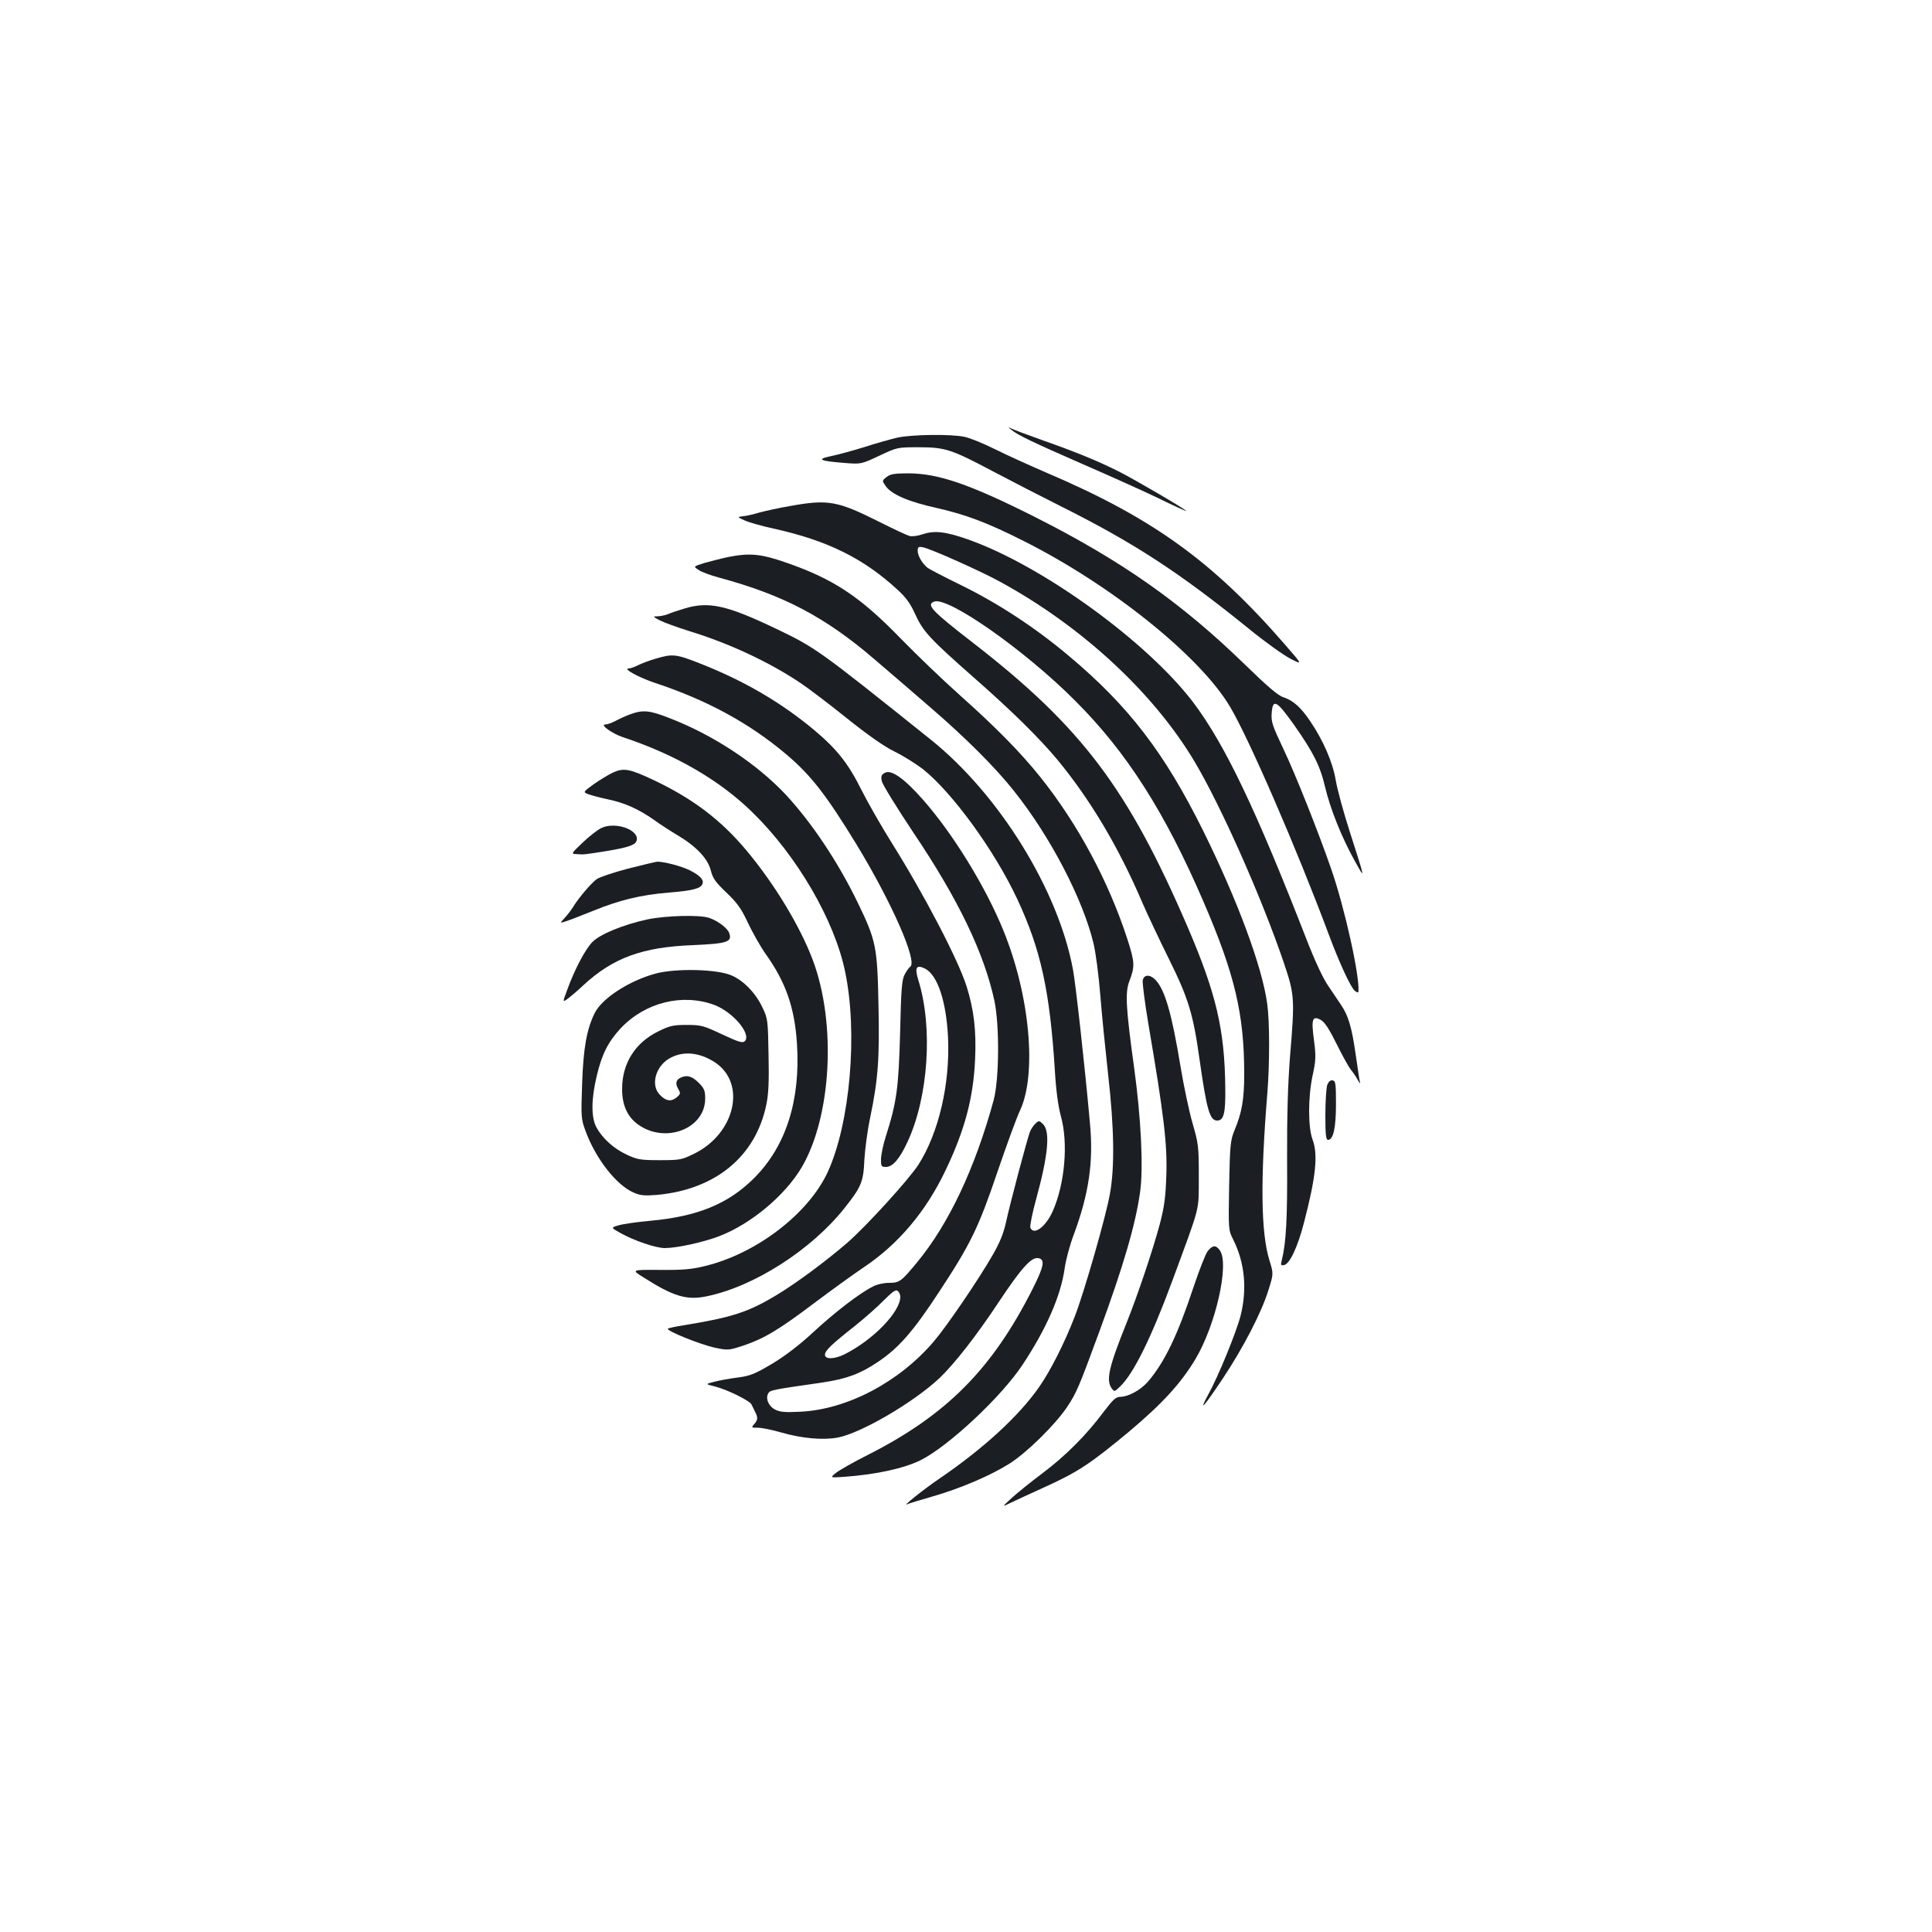 <?xml version="1.0" standalone="no"?>
<!DOCTYPE svg PUBLIC "-//W3C//DTD SVG 20010904//EN"
 "http://www.w3.org/TR/2001/REC-SVG-20010904/DTD/svg10.dtd">
<svg version="1.0" xmlns="http://www.w3.org/2000/svg"
 width="1000pt" height="1000pt" viewBox="0 0 1000 1000"
 preserveAspectRatio="xMidYMid meet">
<g transform="translate(0,1000) scale(0.1,-0.1)"
fill="#1b1f23" stroke="none">
<path d="M5235 7775 c32 -27 117 -67 366 -176 129 -56 303 -134 387 -174 83
-41 152 -72 152 -70 0 7 -265 162 -348 204 -107 54 -227 103 -395 162 -76 27
-148 54 -160 60 -22 10 -22 10 -2 -6z"/>
<path d="M4645 7735 c-33 -8 -110 -29 -171 -49 -61 -19 -139 -40 -173 -47 -77
-16 -59 -25 68 -35 88 -7 88 -7 182 37 93 44 95 44 204 44 138 0 170 -11 385
-125 91 -48 246 -128 346 -178 382 -191 616 -343 980 -638 82 -67 179 -136
214 -154 63 -32 63 -32 -31 76 -374 430 -685 654 -1234 888 -88 38 -207 92
-265 121 -58 29 -129 58 -158 64 -70 15 -272 12 -347 -4z"/>
<path d="M4589 7531 c-24 -19 -24 -19 -4 -48 32 -43 117 -80 262 -112 154 -35
265 -77 453 -172 455 -229 911 -596 1066 -856 99 -166 347 -739 511 -1178 55
-148 114 -276 136 -294 9 -7 17 -10 18 -5 9 75 -70 432 -140 634 -66 191 -186
493 -247 621 -57 120 -65 143 -62 185 5 80 25 70 116 -58 100 -143 135 -211
161 -323 27 -113 85 -258 151 -377 58 -105 58 -108 -22 142 -33 102 -66 223
-74 270 -15 93 -65 208 -133 308 -48 71 -87 106 -138 123 -27 8 -84 57 -198
168 -330 321 -640 539 -1090 766 -336 169 -499 225 -655 225 -72 0 -92 -4
-111 -19z"/>
<path d="M4085 7380 c-55 -9 -125 -25 -155 -33 -30 -9 -68 -18 -85 -19 -30 -4
-30 -4 10 -22 22 -10 89 -29 149 -42 277 -61 464 -153 640 -315 44 -40 68 -72
92 -126 42 -92 75 -128 309 -334 198 -174 333 -308 427 -420 171 -207 319
-455 442 -744 26 -60 88 -191 137 -290 101 -204 125 -284 158 -520 37 -261 53
-315 91 -315 34 0 44 37 42 170 -3 301 -47 487 -194 830 -309 718 -549 1036
-1108 1470 -216 167 -248 200 -205 216 71 28 470 -252 728 -511 268 -267 466
-577 667 -1044 161 -373 210 -581 210 -888 0 -135 -12 -201 -50 -293 -21 -51
-24 -73 -28 -286 -4 -230 -4 -230 21 -280 60 -119 73 -257 38 -395 -22 -85
-115 -313 -167 -407 -54 -99 -22 -63 76 84 108 163 199 340 235 455 27 86 27
86 6 154 -45 145 -48 415 -11 870 12 151 12 368 -1 460 -26 191 -153 533 -329
890 -202 408 -387 650 -700 912 -170 143 -363 270 -555 364 -88 43 -167 84
-175 91 -27 22 -50 62 -50 86 0 21 4 24 28 19 36 -6 305 -126 400 -179 423
-231 793 -574 1005 -930 138 -232 348 -705 463 -1044 55 -164 56 -182 31 -484
-11 -145 -16 -302 -15 -535 2 -304 -5 -428 -28 -520 -6 -23 -4 -26 12 -23 29
5 70 91 103 218 62 238 74 353 45 431 -24 63 -24 221 0 332 17 79 18 98 7 184
-15 110 -8 128 37 103 19 -11 43 -48 82 -127 30 -61 63 -119 72 -130 9 -10 24
-32 33 -48 17 -30 17 -30 10 5 -3 19 -12 80 -20 135 -18 126 -37 189 -72 241
-15 23 -47 69 -70 104 -25 36 -70 133 -109 234 -264 678 -422 1009 -586 1228
-239 316 -784 711 -1168 846 -116 41 -174 47 -233 27 -26 -9 -58 -13 -70 -9
-12 3 -80 35 -152 71 -221 111 -268 120 -470 83z"/>
<path d="M3765 7116 c-33 -7 -86 -21 -119 -30 -58 -18 -58 -18 -30 -36 15 -11
63 -28 107 -40 333 -90 549 -204 805 -424 65 -55 194 -167 287 -247 181 -156
338 -312 434 -434 187 -234 356 -559 411 -788 11 -45 27 -165 35 -267 8 -102
27 -288 41 -415 31 -273 34 -476 9 -614 -20 -115 -134 -512 -182 -635 -54
-140 -127 -283 -185 -366 -106 -151 -286 -316 -511 -470 -87 -59 -207 -155
-169 -135 6 3 65 21 131 40 139 40 293 105 394 168 90 56 239 203 300 294 49
74 60 99 168 393 123 335 186 549 210 719 18 126 5 385 -31 646 -42 304 -47
388 -25 445 30 78 29 99 -10 220 -97 298 -257 597 -452 840 -101 126 -229 256
-413 420 -91 81 -228 213 -305 292 -214 221 -352 312 -599 397 -129 45 -188
50 -301 27z"/>
<path d="M3545 6851 c-33 -10 -73 -23 -88 -30 -16 -6 -40 -11 -55 -11 -24 0
-23 -2 13 -21 22 -11 90 -36 151 -55 206 -63 412 -159 574 -267 41 -27 149
-109 240 -182 110 -88 193 -147 250 -175 47 -23 113 -65 147 -91 153 -122 371
-422 488 -672 122 -261 169 -475 195 -889 6 -103 17 -183 31 -235 39 -139 21
-349 -42 -492 -36 -81 -99 -128 -116 -85 -3 8 10 75 30 147 62 226 74 350 36
388 -19 19 -22 20 -39 4 -10 -9 -23 -28 -29 -43 -14 -36 -105 -378 -125 -473
-12 -53 -32 -103 -68 -165 -73 -127 -236 -367 -306 -449 -179 -209 -447 -350
-688 -362 -81 -4 -106 -2 -132 11 -35 18 -51 59 -35 85 10 16 21 18 279 55
125 19 195 44 287 106 108 72 183 158 313 356 169 256 209 340 307 629 47 138
99 280 116 316 89 188 52 597 -86 934 -92 226 -260 499 -415 675 -98 111 -164
158 -198 140 -18 -10 -21 -17 -16 -43 4 -18 78 -138 164 -267 233 -346 366
-624 419 -870 27 -129 25 -406 -4 -515 -97 -354 -233 -642 -398 -841 -81 -98
-90 -104 -144 -104 -26 0 -63 -8 -83 -19 -68 -34 -197 -133 -307 -235 -71 -66
-144 -122 -213 -164 -92 -54 -113 -63 -179 -72 -41 -5 -96 -15 -122 -22 -47
-12 -47 -12 6 -25 64 -17 178 -73 187 -93 4 -8 12 -25 18 -37 16 -30 15 -43
-5 -65 -15 -17 -14 -18 20 -18 20 0 74 -11 119 -24 107 -31 216 -41 293 -27
120 22 394 182 529 309 77 74 192 221 303 389 119 179 170 236 206 231 38 -5
31 -42 -28 -159 -210 -416 -446 -653 -852 -859 -76 -38 -151 -81 -168 -95 -29
-24 -29 -24 45 -19 165 12 307 43 395 86 144 72 417 327 527 493 124 187 199
358 219 502 6 43 27 121 47 173 78 211 102 374 84 571 -28 312 -74 722 -88
799 -76 414 -383 909 -738 1193 -586 469 -593 474 -806 576 -248 118 -341 139
-465 102z m1115 -3563 c0 -78 -139 -222 -287 -297 -54 -27 -103 -28 -103 -3 0
21 33 53 155 149 50 40 117 99 149 132 46 46 63 58 73 49 7 -6 13 -19 13 -30z"/>
<path d="M3395 6591 c-33 -9 -74 -25 -92 -34 -18 -9 -40 -17 -49 -17 -33 0 53
-47 137 -75 269 -89 487 -208 677 -368 129 -109 207 -209 366 -469 183 -301
317 -607 277 -632 -6 -4 -19 -22 -28 -39 -15 -27 -19 -75 -24 -302 -8 -287
-17 -357 -74 -537 -14 -43 -25 -97 -25 -119 0 -35 2 -39 25 -39 36 0 71 41
112 129 108 231 133 594 56 839 -20 65 -10 81 36 58 64 -34 109 -169 118 -356
11 -240 -48 -493 -153 -658 -49 -76 -269 -318 -369 -405 -109 -94 -261 -207
-362 -268 -150 -91 -234 -118 -487 -159 -39 -6 -74 -14 -79 -17 -14 -9 171
-84 245 -99 66 -14 71 -13 145 11 109 37 184 82 367 220 89 67 204 150 256
185 180 120 323 290 424 502 100 209 144 375 153 574 7 150 -6 258 -44 379
-43 136 -219 474 -386 740 -55 88 -126 212 -158 276 -67 135 -126 210 -241
307 -170 143 -364 257 -590 346 -129 51 -146 53 -233 27z"/>
<path d="M3260 6302 c-25 -9 -59 -25 -77 -35 -18 -9 -40 -17 -50 -17 -30 0 35
-47 92 -66 272 -90 501 -223 671 -390 230 -225 423 -557 478 -822 67 -317 26
-785 -89 -1037 -98 -214 -365 -421 -632 -487 -72 -18 -114 -22 -237 -21 -149
1 -149 1 -85 -39 154 -98 223 -119 325 -98 246 50 543 240 716 458 87 110 97
135 102 249 3 54 16 152 30 218 41 198 49 304 43 584 -6 299 -12 332 -106 526
-101 210 -240 418 -374 562 -151 161 -377 310 -604 397 -102 40 -136 43 -203
18z"/>
<path d="M3172 6001 c-23 -11 -68 -38 -99 -60 -56 -41 -56 -41 -27 -52 16 -6
61 -18 99 -26 87 -18 159 -50 239 -106 33 -24 90 -61 126 -82 95 -57 154 -120
169 -180 10 -41 24 -61 82 -116 56 -54 76 -82 110 -155 23 -49 65 -124 95
-166 102 -144 147 -275 159 -459 19 -293 -56 -530 -220 -695 -134 -135 -295
-201 -542 -223 -65 -6 -137 -16 -160 -23 -42 -12 -42 -12 10 -41 70 -39 182
-77 228 -77 62 0 200 30 283 62 163 63 339 210 425 355 155 263 181 746 58
1074 -67 177 -199 395 -345 569 -130 155 -274 265 -476 361 -127 60 -157 66
-214 40z"/>
<path d="M3110 5713 c-19 -10 -62 -43 -95 -75 -60 -57 -60 -57 -30 -59 38 -3
41 -2 155 16 107 18 146 30 154 51 22 57 -110 105 -184 67z"/>
<path d="M3251 5504 c-74 -19 -147 -44 -162 -54 -30 -22 -94 -97 -123 -145
-10 -16 -30 -42 -44 -57 -25 -27 -25 -27 9 -16 19 6 82 31 140 54 135 55 245
82 390 94 125 10 166 21 175 45 8 21 -12 43 -65 70 -44 22 -133 45 -169 45 -9
-1 -77 -17 -151 -36z"/>
<path d="M3350 5241 c-124 -27 -244 -76 -284 -117 -37 -38 -92 -142 -130 -247
-25 -67 -25 -67 7 -43 18 14 53 44 77 67 153 141 304 197 567 207 176 8 203
16 188 61 -8 26 -58 64 -104 80 -51 17 -224 12 -321 -8z"/>
<path d="M3394 4961 c-137 -37 -276 -127 -315 -203 -42 -83 -60 -184 -66 -370
-6 -167 -5 -181 17 -240 52 -143 158 -280 248 -320 36 -16 56 -18 120 -13 304
27 512 198 568 465 12 56 15 121 12 260 -3 176 -4 188 -30 242 -35 76 -97 141
-161 169 -74 33 -287 38 -393 10z m302 -162 c97 -36 195 -152 159 -188 -11
-11 -29 -6 -117 35 -96 45 -108 49 -183 49 -71 0 -88 -4 -147 -33 -121 -59
-188 -166 -188 -299 0 -83 27 -143 82 -183 141 -102 348 -23 348 134 0 41 -5
53 -34 82 -35 35 -63 42 -97 24 -22 -12 -24 -32 -6 -61 10 -18 9 -23 -12 -40
-28 -23 -57 -18 -88 17 -45 49 -20 142 49 184 70 42 156 35 239 -19 164 -109
104 -369 -109 -473 -63 -31 -72 -33 -177 -33 -100 0 -116 3 -170 28 -69 32
-127 85 -158 142 -28 52 -27 148 2 267 26 112 60 177 124 246 127 134 318 181
483 121z"/>
<path d="M5915 4927 c-3 -12 10 -114 29 -227 81 -475 98 -623 93 -780 -4 -119
-10 -165 -35 -260 -36 -133 -112 -360 -172 -510 -91 -226 -106 -294 -76 -336
14 -19 15 -18 43 9 70 66 161 251 270 545 150 408 137 356 138 542 0 157 -2
170 -32 275 -18 61 -46 194 -63 297 -45 272 -80 394 -129 446 -28 29 -59 29
-66 -1z"/>
<path d="M6870 4385 c-5 -14 -10 -85 -10 -156 0 -103 3 -129 14 -129 27 0 41
62 41 185 0 106 -2 120 -17 123 -12 2 -21 -6 -28 -23z"/>
<path d="M6251 3524 c-11 -14 -43 -96 -72 -182 -84 -254 -151 -392 -236 -492
-39 -45 -101 -79 -145 -80 -22 0 -38 -15 -85 -77 -90 -121 -198 -229 -318
-319 -60 -45 -132 -103 -160 -129 -50 -46 -50 -46 -5 -24 25 12 107 50 182 84
169 77 232 119 432 285 172 145 268 249 344 376 105 177 176 491 126 562 -20
29 -38 28 -63 -4z"/>
</g>
</svg>
